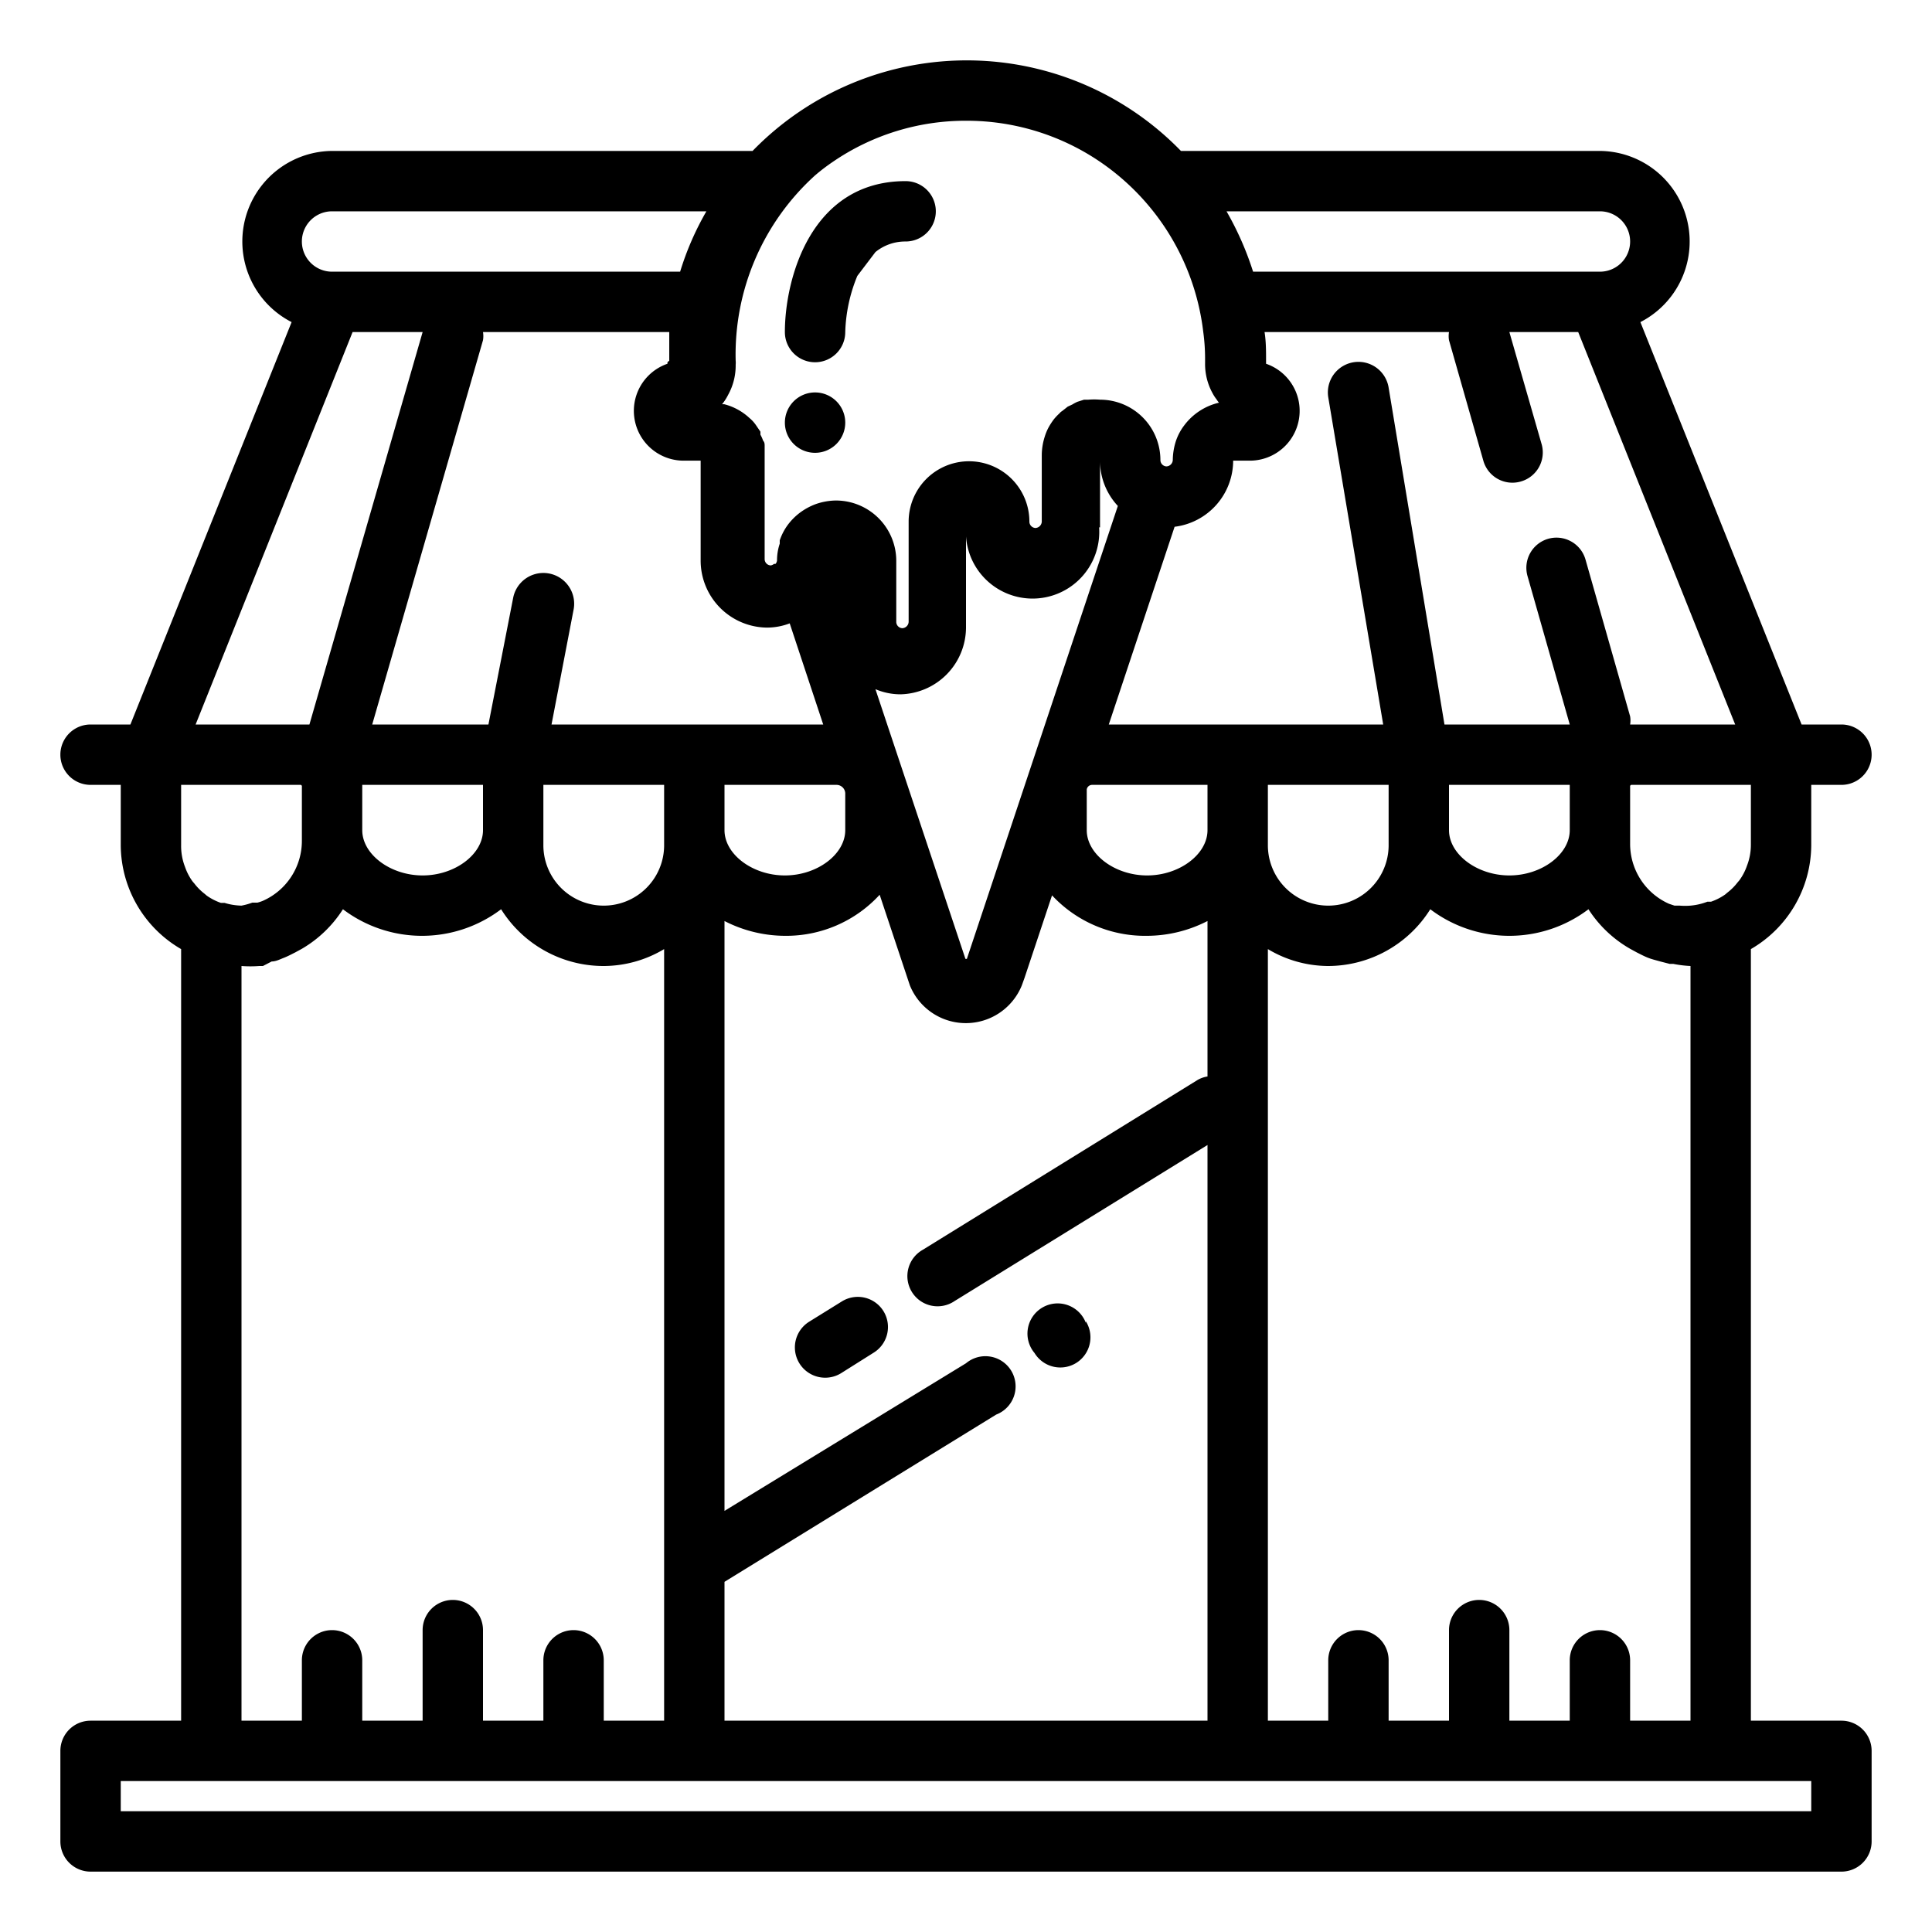 <svg height='100px' width='100px'  fill="#000000" xmlns="http://www.w3.org/2000/svg" viewBox="0 0 64 64" x="0px" y="0px"><g><g data-name="Ice-cream Shop"><path d="M61,57H58V31.44A4,4,0,0,0,60,28V26h1a1,1,0,0,0,0-2H59.68L54.34,10.67A3,3,0,0,0,53,5H39.12A9.89,9.89,0,0,0,24.93,5H11a3,3,0,0,0-1.34,5.67L4.32,24H3a1,1,0,0,0,0,2H4v2a4,4,0,0,0,2,3.44V57H3a1,1,0,0,0-1,1v3a1,1,0,0,0,1,1H61a1,1,0,0,0,1-1V58A1,1,0,0,0,61,57Zm-5,0H54V55a1,1,0,0,0-2,0v2H50V54a1,1,0,0,0-2,0v3H46V55a1,1,0,0,0-2,0v2H42V31.44A3.91,3.91,0,0,0,44,32a4,4,0,0,0,3.38-1.88,4.34,4.34,0,0,0,5.24,0A4,4,0,0,0,54,31.43l.22.12c.12.06.25.13.38.18s.26.08.4.12l.31.08.12,0A3.81,3.81,0,0,0,56,32h0ZM16,27.5c0,.8-.93,1.5-2,1.5s-2-.7-2-1.5V26h4Zm-6,.34a2.17,2.17,0,0,1-1.29,2,1.27,1.27,0,0,1-.18.06l-.17,0A2.2,2.2,0,0,1,8,30H8a2.05,2.05,0,0,1-.56-.09l-.12,0a1.89,1.89,0,0,1-.47-.24l-.07-.06a1.82,1.82,0,0,1-.34-.34l-.06-.07a1.83,1.83,0,0,1-.25-.48A1.91,1.91,0,0,1,6,28V26H9.94a.05.05,0,0,1,.06.06v1.78ZM14,11,10.25,24H6.48l5.2-13Zm4,16.5V26h4v2a2,2,0,0,1-4,0ZM40.85,15.26h.55a1.65,1.65,0,0,0,.54-3.21s0-.07,0-.1c0-.32,0-.64-.05-.95H48a.82.82,0,0,0,0,.27l1.14,4a1,1,0,0,0,1.24.68h0a1,1,0,0,0,.69-1.23L50,11h2.28l5.2,13H54a.82.82,0,0,0,0-.27l-1.48-5.2a1,1,0,0,0-1.24-.68h0a1,1,0,0,0-.68,1.23L52,24H47.85L46,12.84a1,1,0,1,0-2,.32L45.82,24H36.73l2.18-6.55A2.21,2.21,0,0,0,40.85,15.26ZM36,26.22l0-.07a.18.18,0,0,1,.18-.15H40v1.5c0,.8-.93,1.5-2,1.5s-2-.7-2-1.5Zm6,1.28V26h4v2a2,2,0,0,1-4,0ZM48,26h4v1.5c0,.8-.93,1.5-2,1.5s-2-.7-2-1.5ZM36.44,17.47V15.26a2.19,2.19,0,0,0,.59,1.5l-5,15s0,0,0,0a.05.05,0,0,1-.05,0L29.39,24h0L29,22.83a2.12,2.12,0,0,0,.83.17A2.22,2.22,0,0,0,32,20.79V17.47a2.21,2.21,0,1,0,4.41,0ZM27.62,18.7v0s0-.06,0-.09ZM28,26.28V27.5c0,.8-.93,1.5-2,1.5s-2-.7-2-1.5V26h3.72A.29.29,0,0,1,28,26.28ZM24,52.4l9-5.54a1,1,0,1,0-1-1.7L24,50.05V30.51A4.41,4.41,0,0,0,26,31a4.2,4.2,0,0,0,3.14-1.36l1,3a2,2,0,0,0,3.71,0l.09-.25h0l.91-2.73A4.21,4.21,0,0,0,38,31a4.41,4.41,0,0,0,2-.49v5.15a.94.94,0,0,0-.32.11L30.57,41.4a1,1,0,1,0,1.05,1.7L40,37.93V57H24ZM58,28a1.91,1.91,0,0,1-.13.68,1.83,1.83,0,0,1-.25.48l-.06.07a1.82,1.82,0,0,1-.34.34l-.07.06a1.89,1.89,0,0,1-.47.24l-.12,0A2.05,2.05,0,0,1,56,30h0a2.2,2.2,0,0,1-.36,0l-.17,0-.18-.06a2.17,2.17,0,0,1-1.29-2V26.06a.05.05,0,0,1,.06-.06H58ZM53,7a1,1,0,0,1,0,2H41.51a10.21,10.21,0,0,0-.88-2ZM35.86,5h0a7.94,7.94,0,0,1,4,6h0a6.54,6.54,0,0,1,.06.89s0,.1,0,.14a2,2,0,0,0,.25,1h0a1.37,1.37,0,0,0,.13.2h0a1,1,0,0,0,.08.11,2,2,0,0,0-1.15.75v0a1.8,1.8,0,0,0-.28.53v0a2.12,2.12,0,0,0-.1.62.22.22,0,0,1-.21.21.21.21,0,0,1-.2-.21,2,2,0,0,0-2-2h0a2.45,2.45,0,0,0-.39,0l-.14,0-.22.07a1.4,1.4,0,0,0-.17.09l-.15.07-.19.15a.27.27,0,0,0-.08.07,1.8,1.8,0,0,0-.19.2l0,0a2.33,2.33,0,0,0-.17.26v0a1.69,1.69,0,0,0-.13.31h0a2.05,2.05,0,0,0-.1.61v2.21a.22.22,0,0,1-.21.21.21.21,0,0,1-.2-.21,2,2,0,0,0-4,0v3.32a.22.22,0,0,1-.21.21.21.21,0,0,1-.2-.21V18.58a2,2,0,0,0-2-2,2.09,2.09,0,0,0-.67.12h0a2.1,2.1,0,0,0-.53.29h0a2,2,0,0,0-.41.42h0a1.89,1.89,0,0,0-.25.49l0,.11a1.73,1.73,0,0,0-.09.56.22.22,0,0,1-.05.11s0,0-.05,0h0a.22.22,0,0,1-.11.05.21.21,0,0,1-.2-.21V15.26c0-.11,0-.23,0-.34s0-.1,0-.15,0-.12-.05-.17a1.21,1.21,0,0,0-.09-.2l0-.1-.15-.22,0,0a1.15,1.15,0,0,0-.21-.23h0a1.93,1.93,0,0,0-.84-.46h0l-.07,0a1.65,1.65,0,0,0,.2-.31h0a2,2,0,0,0,.25-1,.66.66,0,0,0,0-.13A8,8,0,0,1,27,5.81h0a6.55,6.55,0,0,1,.59-.45h0A7.77,7.77,0,0,1,32,4,7.86,7.86,0,0,1,35.86,5ZM22.11,12.05a1.65,1.65,0,0,0,.54,3.21h.56v3.32a2.22,2.22,0,0,0,2.2,2.21,2.12,2.12,0,0,0,.75-.14L27.27,24h-9L19,20.2a1,1,0,1,0-2-.4L16.18,24H12.33L16,11.27A.82.82,0,0,0,16,11h6.17c0,.31,0,.63,0,.95C22.1,12,22.11,12,22.11,12.05ZM11,7H23.4a9.61,9.61,0,0,0-.87,2H11a1,1,0,0,1,0-2ZM8,32H8a3.81,3.81,0,0,0,.59,0l.12,0L9,31.85c.14,0,.27-.07.4-.12s.26-.12.38-.18l.22-.12a4,4,0,0,0,1.36-1.31,4.34,4.34,0,0,0,5.24,0A4,4,0,0,0,20,32a3.91,3.91,0,0,0,2-.56V57H20V55a1,1,0,0,0-2,0v2H16V54a1,1,0,0,0-2,0v3H12V55a1,1,0,0,0-2,0v2H8ZM60,60H4V59H60ZM30,6a1,1,0,0,1,0,2,1.56,1.56,0,0,0-1,.35l-.6.79A5.24,5.24,0,0,0,28,11a1,1,0,0,1-1,1h0a1,1,0,0,1-1-1C26,9.27,26.84,6,30,6Zm-2,8a1,1,0,0,1-1,1h0a1,1,0,1,1,1-1Zm1.27,29.44a1,1,0,0,1-.33,1.37l-1.08.68a1,1,0,0,1-1.05-1.71l1.08-.67A1,1,0,0,1,29.27,43.44Zm6.7.33a1,1,0,0,1-.32,1.38,1,1,0,0,1-1.38-.33h0a1,1,0,1,1,1.7-1Z"></path></g></g></svg>
